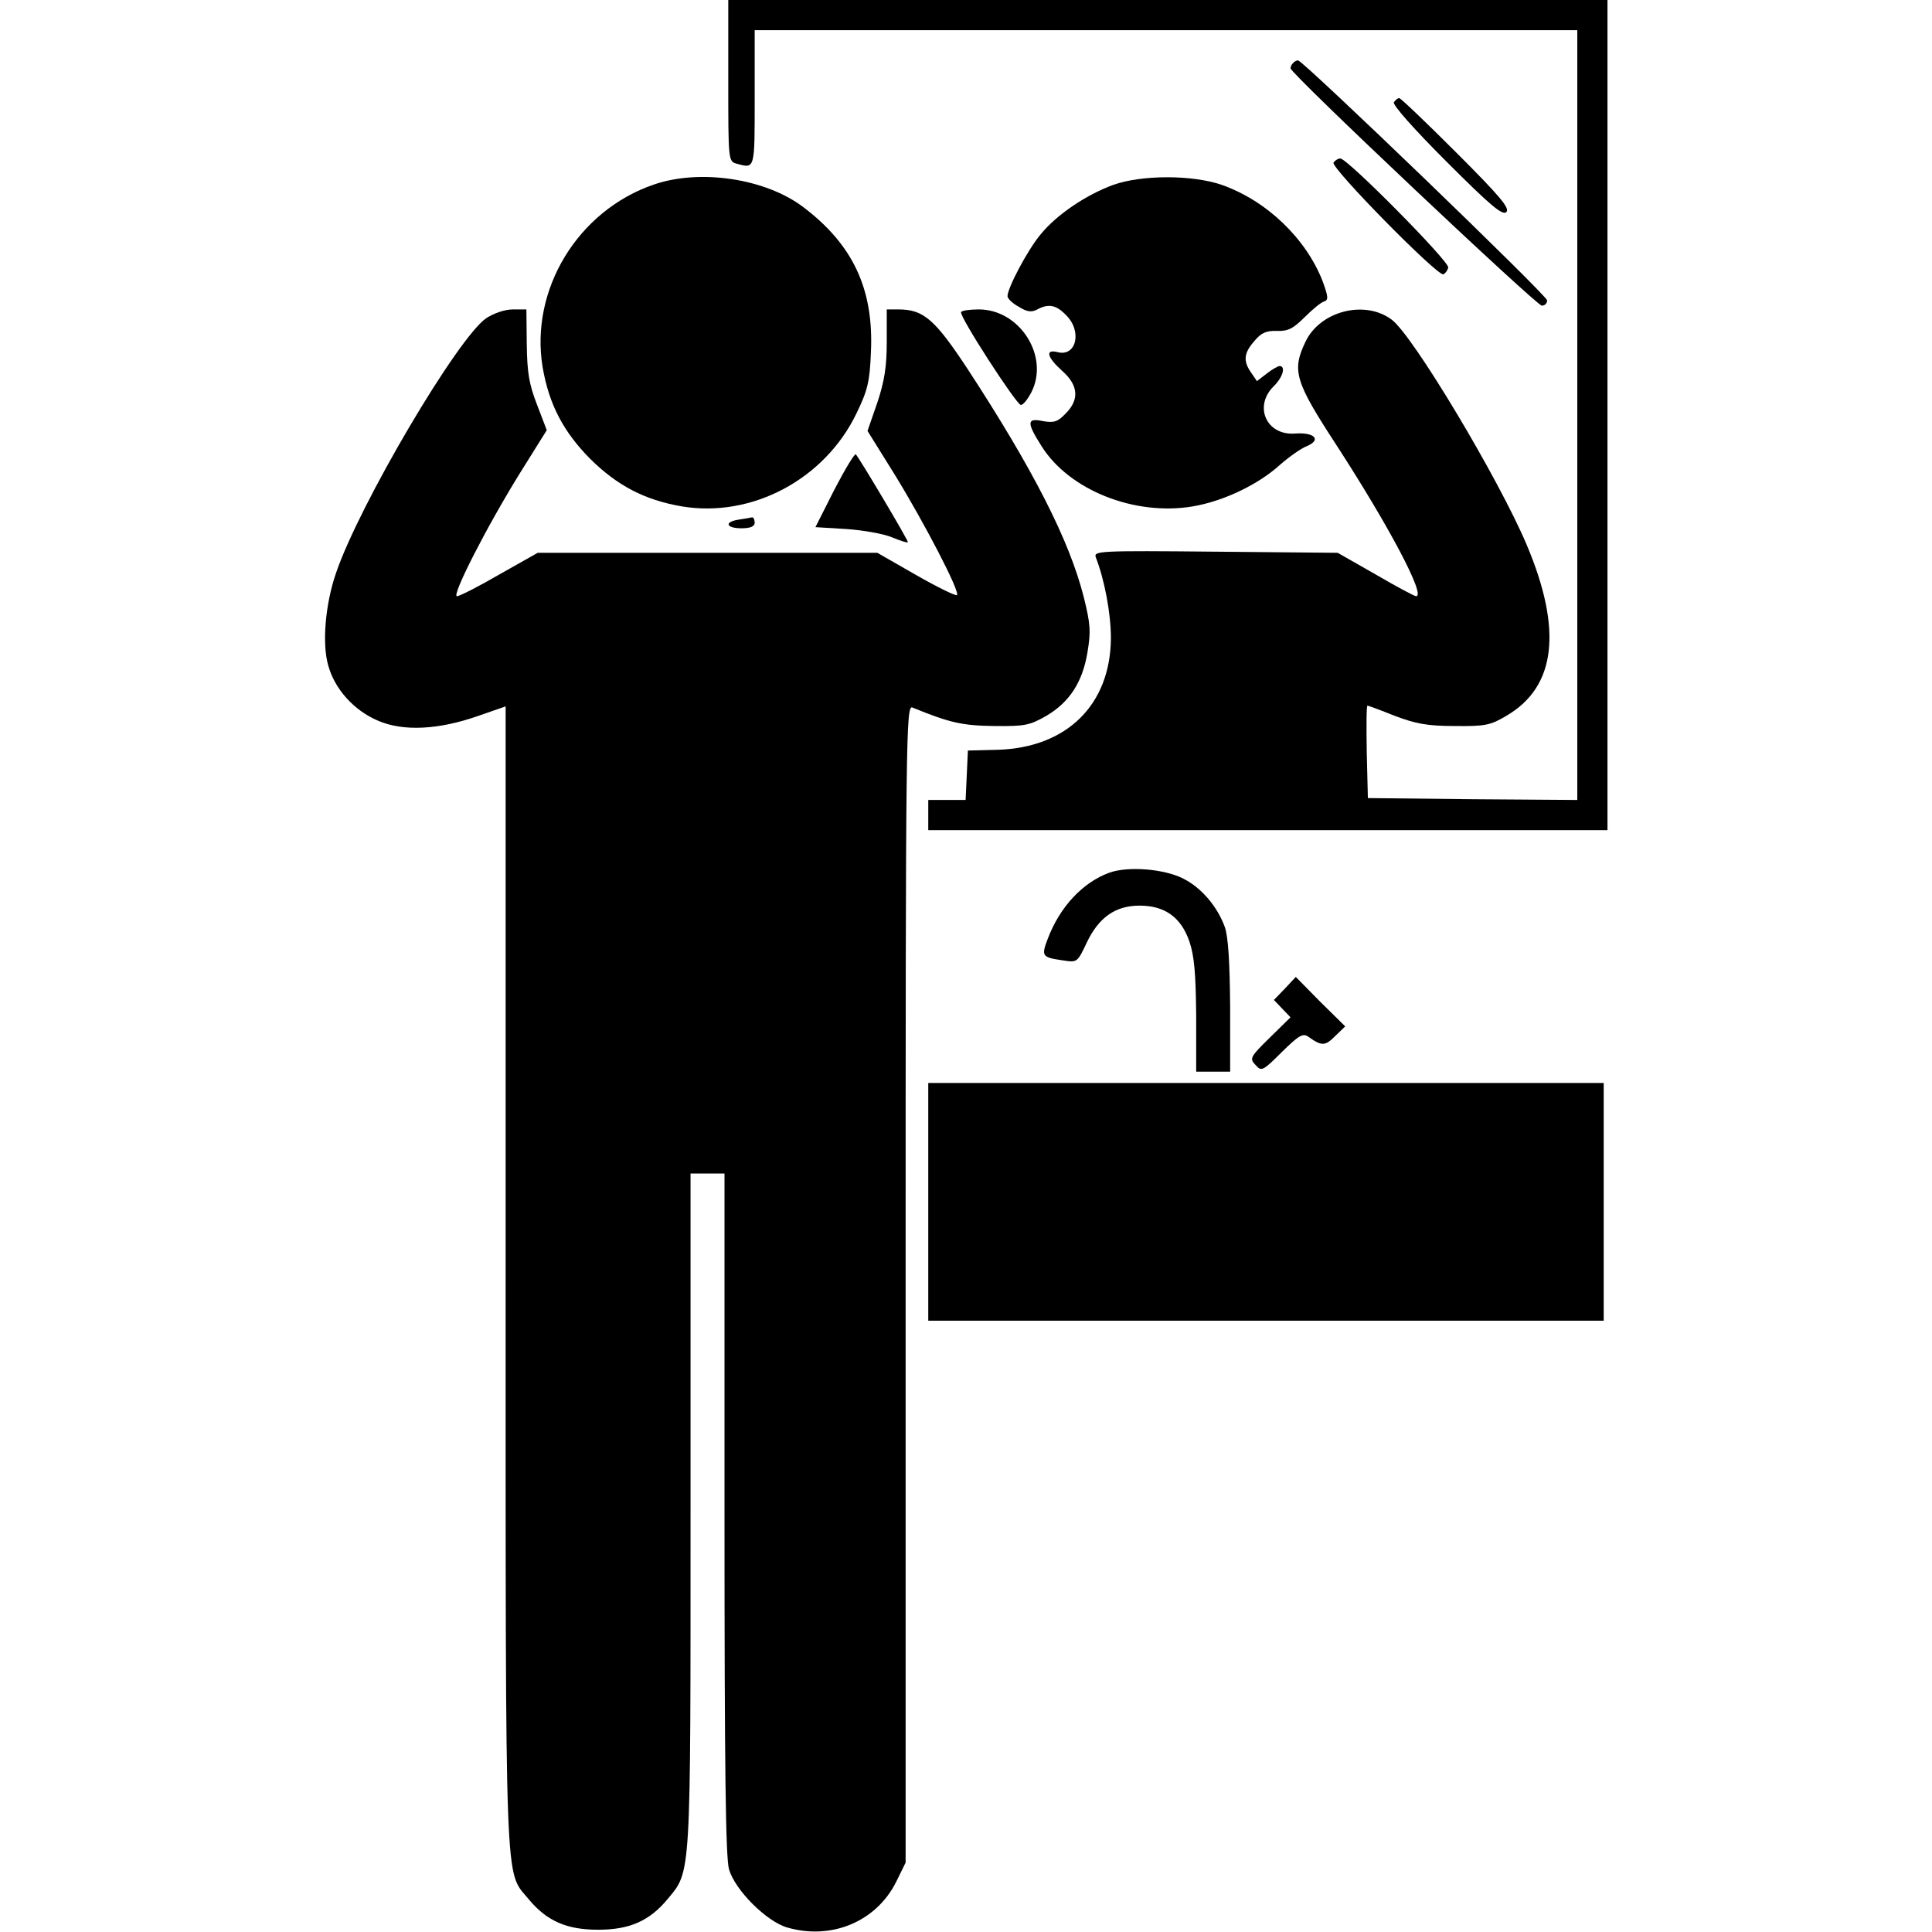 <?xml version="1.0" standalone="no"?>
<!DOCTYPE svg PUBLIC "-//W3C//DTD SVG 20010904//EN"
 "http://www.w3.org/TR/2001/REC-SVG-20010904/DTD/svg10.dtd">
<svg version="1.0" xmlns="http://www.w3.org/2000/svg"
 width="512pt" height="512pt" viewBox="0 0 512 512"
 preserveAspectRatio="xMidYMid meet">

<g transform="translate(0,512) scale(0.1,-0.1)"
fill="#000000" stroke="none">
<path d="M1930 4906 c0 -213 0 -214 23 -220 48 -13 47 -16 47 174 l0 180 1090
0 1090 0 0 -1020 0 -1020 -277 2 -278 3 -3 123 c-1 67 -1 122 2 122 2 0 35
-12 72 -27 56 -21 86 -27 159 -27 81 -1 95 2 137 27 132 77 149 228 54 453
-74 175 -302 556 -358 597 -71 53 -189 23 -228 -58 -37 -77 -29 -105 82 -275
140 -216 237 -400 211 -400 -5 0 -53 26 -108 58 l-100 57 -324 3 c-309 3 -323
2 -317 -15 23 -59 40 -148 40 -214 -1 -176 -116 -290 -299 -296 l-80 -2 -3
-66 -3 -65 -49 0 -50 0 0 -40 0 -40 900 0 900 0 0 1100 0 1100 -1165 0 -1165
0 0 -214z"/>
<path d="M3427 4953 c-4 -3 -7 -10 -7 -14 0 -14 652 -629 666 -629 8 0 14 6
14 14 0 13 -647 636 -660 636 -4 0 -10 -3 -13 -7z"/>
<path d="M3694 4849 c-4 -7 54 -72 139 -157 117 -117 149 -144 159 -134 10 10
-17 42 -132 157 -80 80 -148 145 -152 145 -4 0 -10 -5 -14 -11z"/>
<path d="M3534 4689 c-8 -13 275 -301 291 -296 5 2 11 10 13 18 3 16 -267 289
-286 289 -6 0 -14 -5 -18 -11z"/>
<path d="M1733 4631 c-202 -69 -329 -279 -295 -484 17 -99 55 -171 126 -243
72 -71 144 -109 243 -126 186 -31 379 72 463 247 29 60 35 83 38 161 8 167
-47 285 -179 385 -100 76 -274 102 -396 60z"/>
<path d="M2950 4630 c-73 -27 -150 -79 -193 -132 -34 -41 -87 -141 -87 -163 0
-6 13 -19 30 -28 22 -14 34 -15 49 -7 30 16 50 12 76 -15 44 -43 27 -112 -23
-98 -33 8 -27 -14 13 -50 43 -38 46 -76 9 -113 -21 -22 -31 -25 -60 -20 -43 9
-44 -3 -4 -66 73 -117 247 -186 401 -160 82 14 174 58 232 111 23 20 55 43 71
49 39 17 19 37 -33 33 -75 -5 -109 72 -56 125 25 24 33 54 16 54 -4 0 -20 -9
-34 -20 l-26 -20 -15 22 c-22 31 -20 52 8 84 18 22 32 28 60 27 29 -1 43 6 73
36 21 21 44 40 52 42 12 4 11 13 -4 54 -44 113 -148 213 -267 255 -78 27 -212
27 -288 0z"/>
<path d="M1289 4277 c-75 -50 -338 -496 -399 -677 -28 -82 -37 -186 -20 -244
17 -62 68 -119 132 -146 67 -29 161 -24 266 13 l72 25 0 -1512 c0 -1662 -3
-1571 61 -1649 48 -58 101 -81 184 -81 83 0 136 23 184 81 63 76 61 48 61
1030 l0 893 45 0 45 0 0 -901 c0 -679 3 -912 12 -943 16 -55 99 -138 154 -154
117 -34 236 15 289 121 l25 51 0 1534 c0 1457 1 1534 18 1527 100 -41 133 -48
217 -49 82 -1 94 2 138 27 61 36 96 89 109 169 9 54 8 74 -10 146 -38 150
-134 338 -307 603 -87 132 -117 159 -184 159 l-31 0 0 -86 c0 -65 -6 -104 -25
-161 l-26 -75 71 -114 c80 -130 175 -313 166 -321 -3 -3 -52 21 -108 53 l-103
59 -450 0 -450 0 -101 -57 c-55 -32 -106 -58 -113 -58 -15 0 78 183 168 328
l70 112 -26 68 c-21 54 -26 85 -27 159 l-1 93 -36 0 c-21 0 -50 -10 -70 -23z"/>
<path d="M2547 4293 c-6 -10 145 -243 158 -246 6 -1 18 14 28 33 49 95 -30
220 -139 220 -24 0 -45 -3 -47 -7z"/>
<path d="M2211 3822 l-50 -99 82 -5 c45 -3 100 -13 121 -22 22 -9 40 -15 42
-13 3 2 -128 222 -138 233 -3 3 -29 -40 -57 -94z"/>
<path d="M1958 3743 c-40 -6 -34 -23 7 -23 24 0 35 5 35 15 0 8 -3 14 -7 14
-5 -1 -20 -4 -35 -6z"/>
<path d="M2939 2807 c-70 -26 -130 -90 -162 -174 -18 -47 -16 -50 39 -58 39
-6 39 -6 64 47 32 67 76 98 140 98 67 0 110 -31 132 -95 13 -38 17 -85 18
-197 l0 -148 45 0 45 0 0 173 c-1 117 -5 184 -14 210 -20 55 -62 104 -109 128
-52 27 -149 34 -198 16z"/>
<path d="M3405 2500 l-29 -30 22 -23 22 -23 -55 -54 c-52 -51 -54 -55 -38 -72
16 -18 19 -17 70 34 46 45 56 51 71 40 35 -25 44 -24 70 2 l27 26 -66 65 -65
66 -29 -31z"/>
<path d="M2460 1935 l0 -315 895 0 895 0 0 315 0 315 -895 0 -895 0 0 -315z"/>
</g>
</svg>
